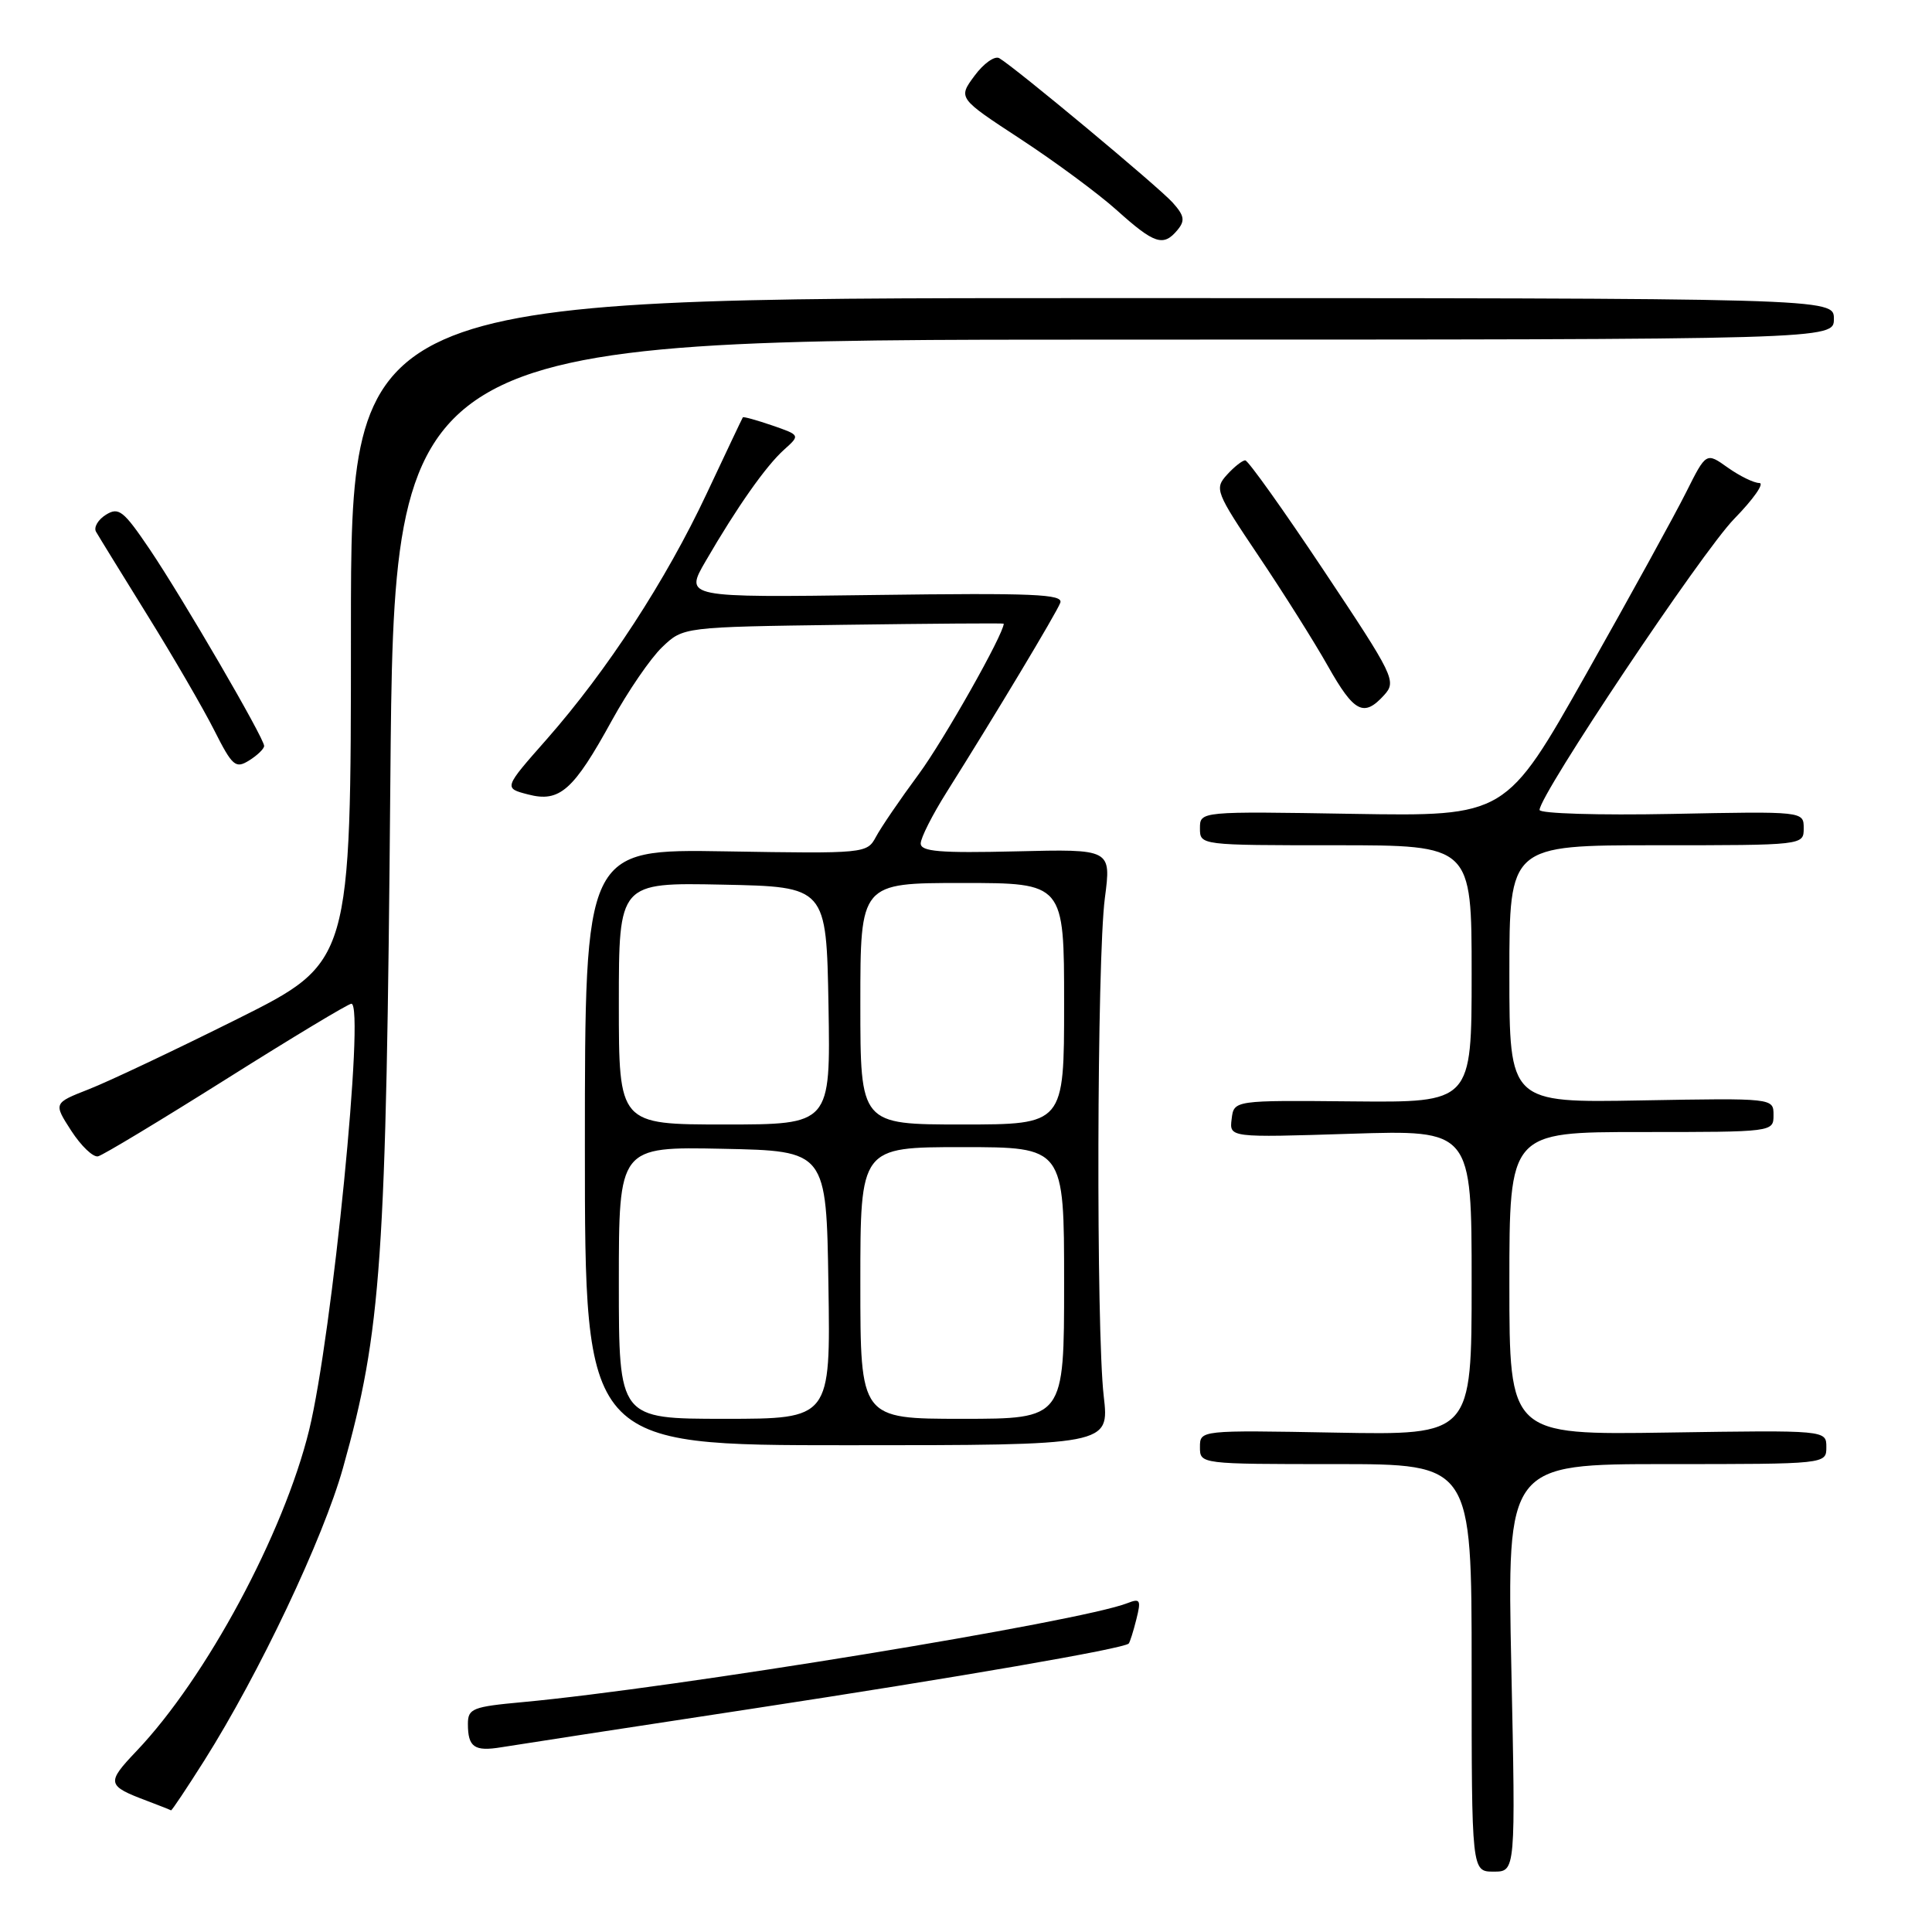 <?xml version="1.0" encoding="UTF-8" standalone="no"?>
<!DOCTYPE svg PUBLIC "-//W3C//DTD SVG 1.1//EN" "http://www.w3.org/Graphics/SVG/1.1/DTD/svg11.dtd" >
<svg xmlns="http://www.w3.org/2000/svg" xmlns:xlink="http://www.w3.org/1999/xlink" version="1.1" viewBox="0 0 256 256">
 <g >
 <path fill="currentColor"
d=" M 200.26 221.00 C 199.69 194.00 199.69 194.00 220.85 194.00 C 242.00 194.00 242.00 194.00 242.00 191.75 C 242.00 189.50 242.00 189.50 221.00 189.82 C 200.00 190.14 200.00 190.14 200.00 170.07 C 200.00 150.00 200.00 150.00 217.50 150.00 C 234.98 150.00 235.00 150.00 235.00 147.75 C 235.00 145.50 235.00 145.50 217.50 145.81 C 200.00 146.13 200.00 146.13 200.00 129.06 C 200.00 112.00 200.00 112.00 219.50 112.00 C 239.00 112.00 239.00 112.00 239.00 109.75 C 239.00 107.50 239.00 107.50 221.50 107.85 C 211.86 108.04 204.00 107.80 204.00 107.32 C 204.00 105.31 225.52 73.12 229.79 68.75 C 232.34 66.14 233.84 64.00 233.12 64.00 C 232.40 64.00 230.52 63.08 228.94 61.96 C 226.08 59.92 226.08 59.92 223.43 65.21 C 221.98 68.12 216.01 78.98 210.16 89.34 C 199.53 108.17 199.53 108.17 179.27 107.84 C 159.00 107.50 159.00 107.50 159.00 109.75 C 159.00 112.00 159.00 112.00 177.00 112.00 C 195.00 112.00 195.00 112.00 195.00 129.04 C 195.00 146.09 195.00 146.09 179.25 145.94 C 163.50 145.79 163.50 145.79 163.20 148.27 C 162.89 150.74 162.89 150.74 178.95 150.23 C 195.00 149.72 195.00 149.72 195.00 169.94 C 195.00 190.16 195.00 190.16 177.00 189.83 C 159.00 189.50 159.00 189.50 159.00 191.75 C 159.00 194.00 159.00 194.00 177.00 194.00 C 195.00 194.00 195.00 194.00 195.00 221.00 C 195.00 248.00 195.00 248.00 197.92 248.00 C 200.83 248.00 200.83 248.00 200.26 221.00 Z  M 27.07 233.28 C 34.36 221.73 42.82 203.88 45.45 194.50 C 50.55 176.32 51.18 167.20 51.72 103.75 C 52.22 45.00 52.22 45.00 147.61 45.00 C 243.00 45.00 243.00 45.00 243.00 42.25 C 243.00 39.50 243.00 39.50 144.75 39.50 C 46.50 39.50 46.50 39.50 46.50 83.50 C 46.50 127.50 46.50 127.50 31.49 135.00 C 23.23 139.12 14.36 143.32 11.77 144.33 C 7.08 146.17 7.08 146.17 9.44 149.83 C 10.75 151.85 12.34 153.37 12.99 153.22 C 13.64 153.07 21.29 148.45 30.00 142.97 C 38.70 137.49 46.15 133.00 46.56 133.00 C 48.38 133.00 44.02 176.98 40.96 189.50 C 37.60 203.20 27.32 222.32 18.10 232.01 C 14.06 236.26 14.13 236.61 19.50 238.63 C 21.15 239.25 22.57 239.82 22.66 239.88 C 22.75 239.95 24.73 236.98 27.07 233.28 Z  M 99.50 226.44 C 127.10 222.23 148.87 218.46 149.56 217.78 C 149.71 217.62 150.17 216.19 150.57 214.58 C 151.22 212.00 151.09 211.76 149.40 212.42 C 143.22 214.87 89.26 223.69 69.25 225.54 C 62.61 226.15 62.00 226.39 62.00 228.43 C 62.00 231.51 62.86 232.11 66.43 231.52 C 68.12 231.24 83.00 228.95 99.50 226.44 Z  M 146.25 185.00 C 145.23 176.19 145.34 127.09 146.40 119.00 C 147.25 112.50 147.25 112.50 134.62 112.81 C 124.53 113.05 122.00 112.84 122.00 111.76 C 122.00 111.02 123.55 107.96 125.44 104.96 C 131.81 94.84 139.96 81.27 140.49 79.88 C 140.94 78.72 136.96 78.56 115.86 78.84 C 90.70 79.18 90.70 79.18 93.51 74.34 C 97.64 67.22 101.48 61.75 103.90 59.58 C 106.04 57.66 106.04 57.66 102.31 56.37 C 100.26 55.67 98.51 55.18 98.43 55.30 C 98.35 55.41 96.20 59.96 93.64 65.40 C 88.22 76.93 80.47 88.83 72.43 97.97 C 66.73 104.43 66.73 104.43 69.98 105.27 C 74.16 106.36 75.98 104.75 81.08 95.46 C 83.21 91.59 86.20 87.22 87.74 85.75 C 90.53 83.08 90.53 83.08 111.76 82.79 C 123.44 82.63 133.00 82.56 133.00 82.64 C 132.99 84.03 125.07 98.06 121.73 102.59 C 119.26 105.93 116.71 109.67 116.06 110.90 C 114.88 113.09 114.62 113.12 96.18 112.81 C 77.50 112.50 77.50 112.50 77.50 152.00 C 77.50 191.50 77.50 191.50 112.25 191.50 C 147.00 191.50 147.00 191.50 146.25 185.00 Z  M 35.00 98.84 C 35.00 97.80 24.20 79.25 19.82 72.76 C 16.36 67.65 15.73 67.15 14.03 68.21 C 12.99 68.86 12.40 69.87 12.72 70.45 C 13.05 71.03 16.11 76.00 19.52 81.50 C 22.94 87.00 26.92 93.86 28.38 96.75 C 30.80 101.54 31.21 101.89 33.02 100.76 C 34.11 100.08 35.00 99.21 35.00 98.84 Z  M 183.41 92.10 C 185.07 90.27 184.74 89.60 175.41 75.60 C 170.06 67.57 165.38 61.00 165.00 61.00 C 164.62 61.00 163.53 61.86 162.57 62.92 C 160.91 64.76 161.07 65.19 166.77 73.67 C 170.04 78.53 174.17 85.09 175.95 88.25 C 179.43 94.42 180.71 95.08 183.41 92.10 Z  M 156.02 30.48 C 157.05 29.24 156.94 28.58 155.39 26.85 C 153.53 24.77 134.53 8.95 132.41 7.71 C 131.81 7.36 130.33 8.41 129.13 10.04 C 126.94 13.00 126.94 13.00 135.22 18.42 C 139.77 21.40 145.53 25.65 148.00 27.87 C 152.97 32.34 154.16 32.72 156.02 30.48 Z  M 82.00 169.97 C 82.00 151.94 82.00 151.94 95.75 152.22 C 109.50 152.50 109.50 152.50 109.77 170.25 C 110.05 188.00 110.05 188.00 96.02 188.00 C 82.00 188.00 82.00 188.00 82.00 169.97 Z  M 114.00 170.00 C 114.00 152.00 114.00 152.00 127.50 152.00 C 141.00 152.00 141.00 152.00 141.00 170.00 C 141.00 188.00 141.00 188.00 127.50 188.00 C 114.00 188.00 114.00 188.00 114.00 170.00 Z  M 82.00 132.97 C 82.00 116.94 82.00 116.94 95.75 117.22 C 109.50 117.50 109.50 117.50 109.78 133.25 C 110.05 149.00 110.05 149.00 96.03 149.00 C 82.00 149.00 82.00 149.00 82.00 132.97 Z  M 114.00 133.00 C 114.00 117.00 114.00 117.00 127.50 117.00 C 141.00 117.00 141.00 117.00 141.00 133.00 C 141.00 149.00 141.00 149.00 127.50 149.00 C 114.00 149.00 114.00 149.00 114.00 133.00 Z "/>
</g>
</svg>